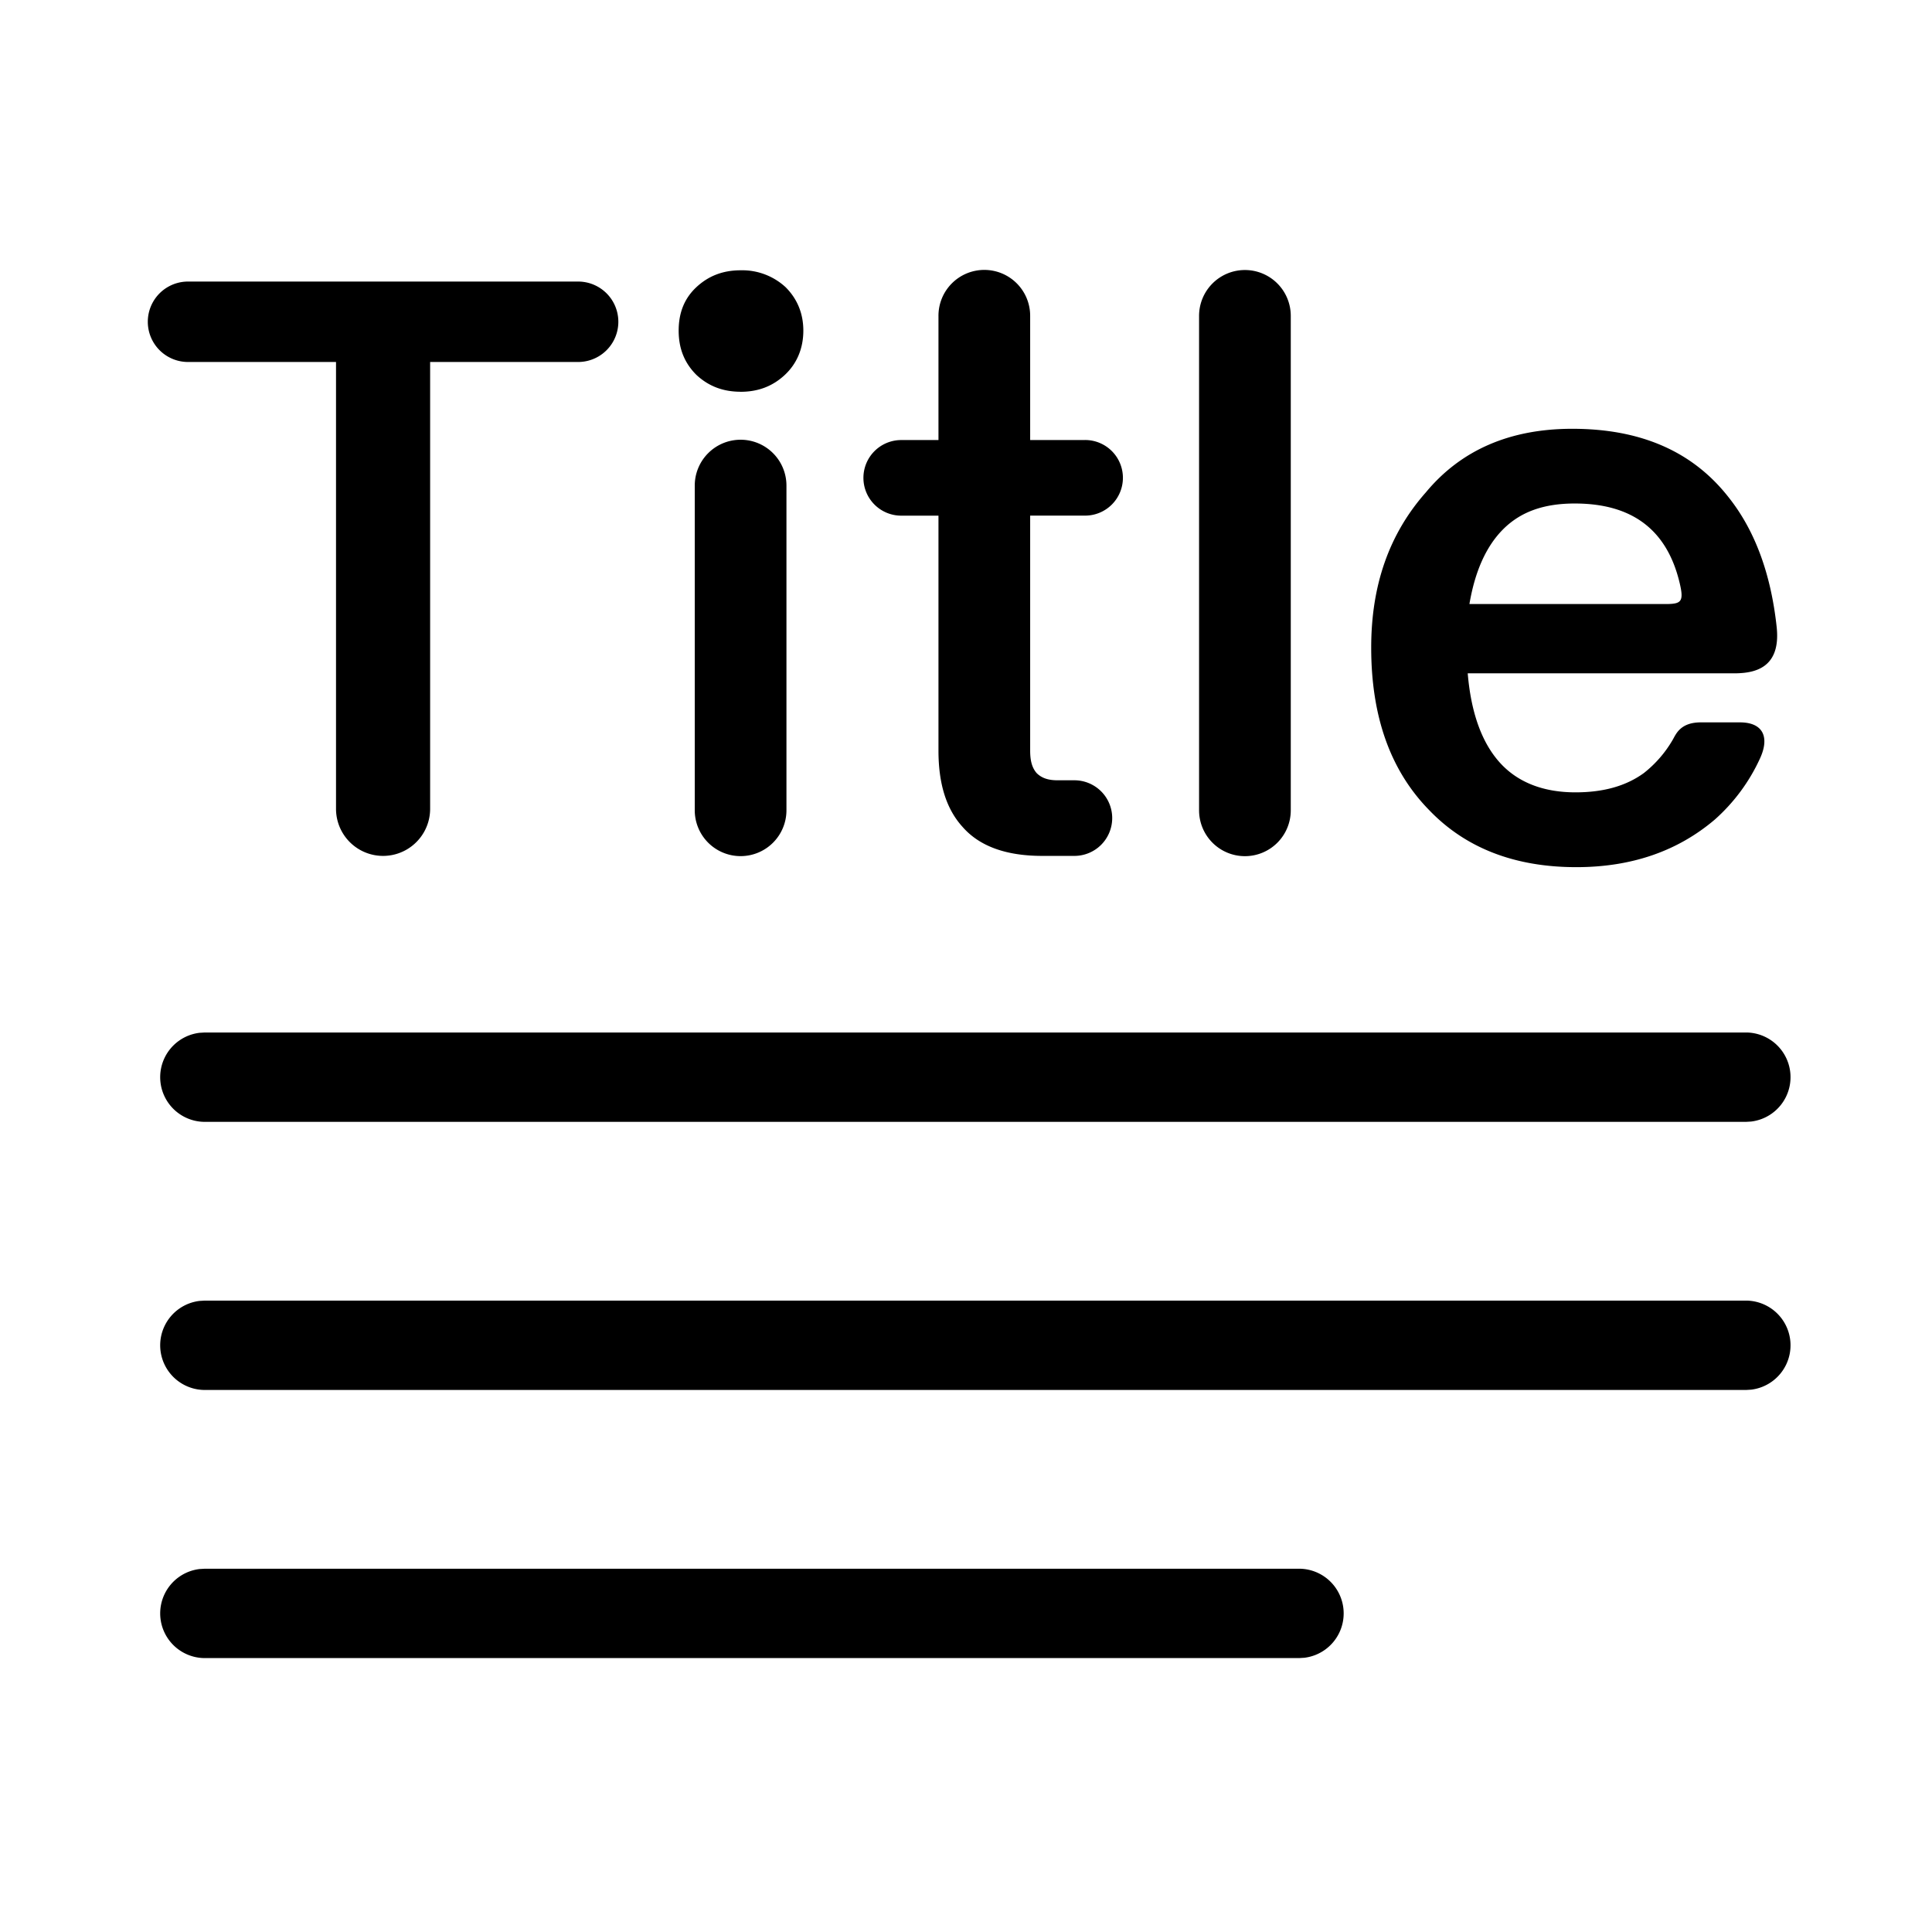 
  <svg
    t="1631089085187"
    class="icon"
    viewBox="0 0 1216 1024"
    version="1.1"
    xmlns="http://www.w3.org/2000/svg"
    p-id="5367"
    width="64"
    height="64"
  ><path d="M270.723 413.056V131.835h93.15a25.312 25.312 0 1 0 0-50.625H118.341a25.312 25.312 0 1 0 0 50.624h93.15v281.251a29.616 29.616 0 0 0 59.232 0z m195.412-262.462c11.137 0 20.25-3.545 27.843-10.631s11.644-16.706 11.644-27.844-4.049-20.25-11.136-27.338a40.219 40.219 0 0 0-28.351-10.659c-11.137 0-20.25 3.545-27.844 10.631s-11.137 16.201-11.137 27.338 3.543 20.25 11.137 27.843c7.595 7.088 16.707 10.631 27.844 10.631z m28.857 263.25V209.797a28.857 28.857 0 1 0-57.713 0v204.018a28.857 28.857 0 1 0 57.713 0z m205.03 5.062a23.794 23.794 0 0 0-23.793-23.794h-10.631c-6.075 0-10.125-1.519-13.163-4.557-3.037-3.543-4.05-8.099-4.05-14.175V228.528h34.426a23.794 23.794 0 1 0 0-47.587H648.384v-77.963a28.857 28.857 0 1 0-57.712 0v77.99h-23.287a23.794 23.794 0 1 0 0 47.587h23.287v147.825c0 21.263 5.062 36.957 15.187 48.094 10.631 12.149 27.338 18.225 50.118 18.225h20.251a23.794 23.794 0 0 0 23.793-23.793z m112.388-5.062V102.978a28.857 28.857 0 1 0-57.713 0v310.866a28.857 28.857 0 1 0 57.713 0z m179.718 35.943c34.931 0 63.787-10.125 87.075-29.869a115.959 115.959 0 0 0 28.547-38.56c6.131-13.331 2.025-22.697-12.657-22.697h-24.608c-12.995 0-15.666 7.538-17.635 10.884a73.575 73.575 0 0 1-18.197 21.009c-11.137 8.1-25.312 12.15-43.031 12.15-20.756 0-36.956-6.581-48.093-19.237-11.138-12.656-17.719-31.388-19.744-55.687h169.171c10.8-0.282 28.069-2.897 25.285-29.082-3.6-33.469-13.642-60.637-29.925-81.28-22.782-29.363-55.687-43.538-98.719-43.538-38.981 0-69.862 13.163-92.138 39.994-23.287 26.325-34.425 58.724-34.425 97.707 0 43.537 12.149 77.456 36.45 102.261 22.781 23.794 53.662 35.945 92.643 35.945z m58.162-165.6H924.854c3.516-20.757 10.603-36.45 21.234-47.082 11.137-11.137 25.819-16.199 45.056-16.199 36.282 0 58.332 16.65 66.178 50.653 2.475 10.688 0.759 12.347-7.031 12.599z m48.601 269.662a28.125 28.125 0 0 1 3.263 56.053l-3.264 0.197H128.917a28.125 28.125 0 0 1-3.292-56.053l3.291-0.197h969.975z m0 168.75a28.125 28.125 0 0 1 3.263 56.053l-3.264 0.197H128.917a28.125 28.125 0 0 1-3.292-56.053l3.291-0.196h969.975zM817.642 891.35a28.125 28.125 0 0 1 3.263 56.053l-3.263 0.196H128.917a28.125 28.125 0 0 1-3.291-56.053l3.291-0.196h688.725z" p-id="5368" /></svg>

